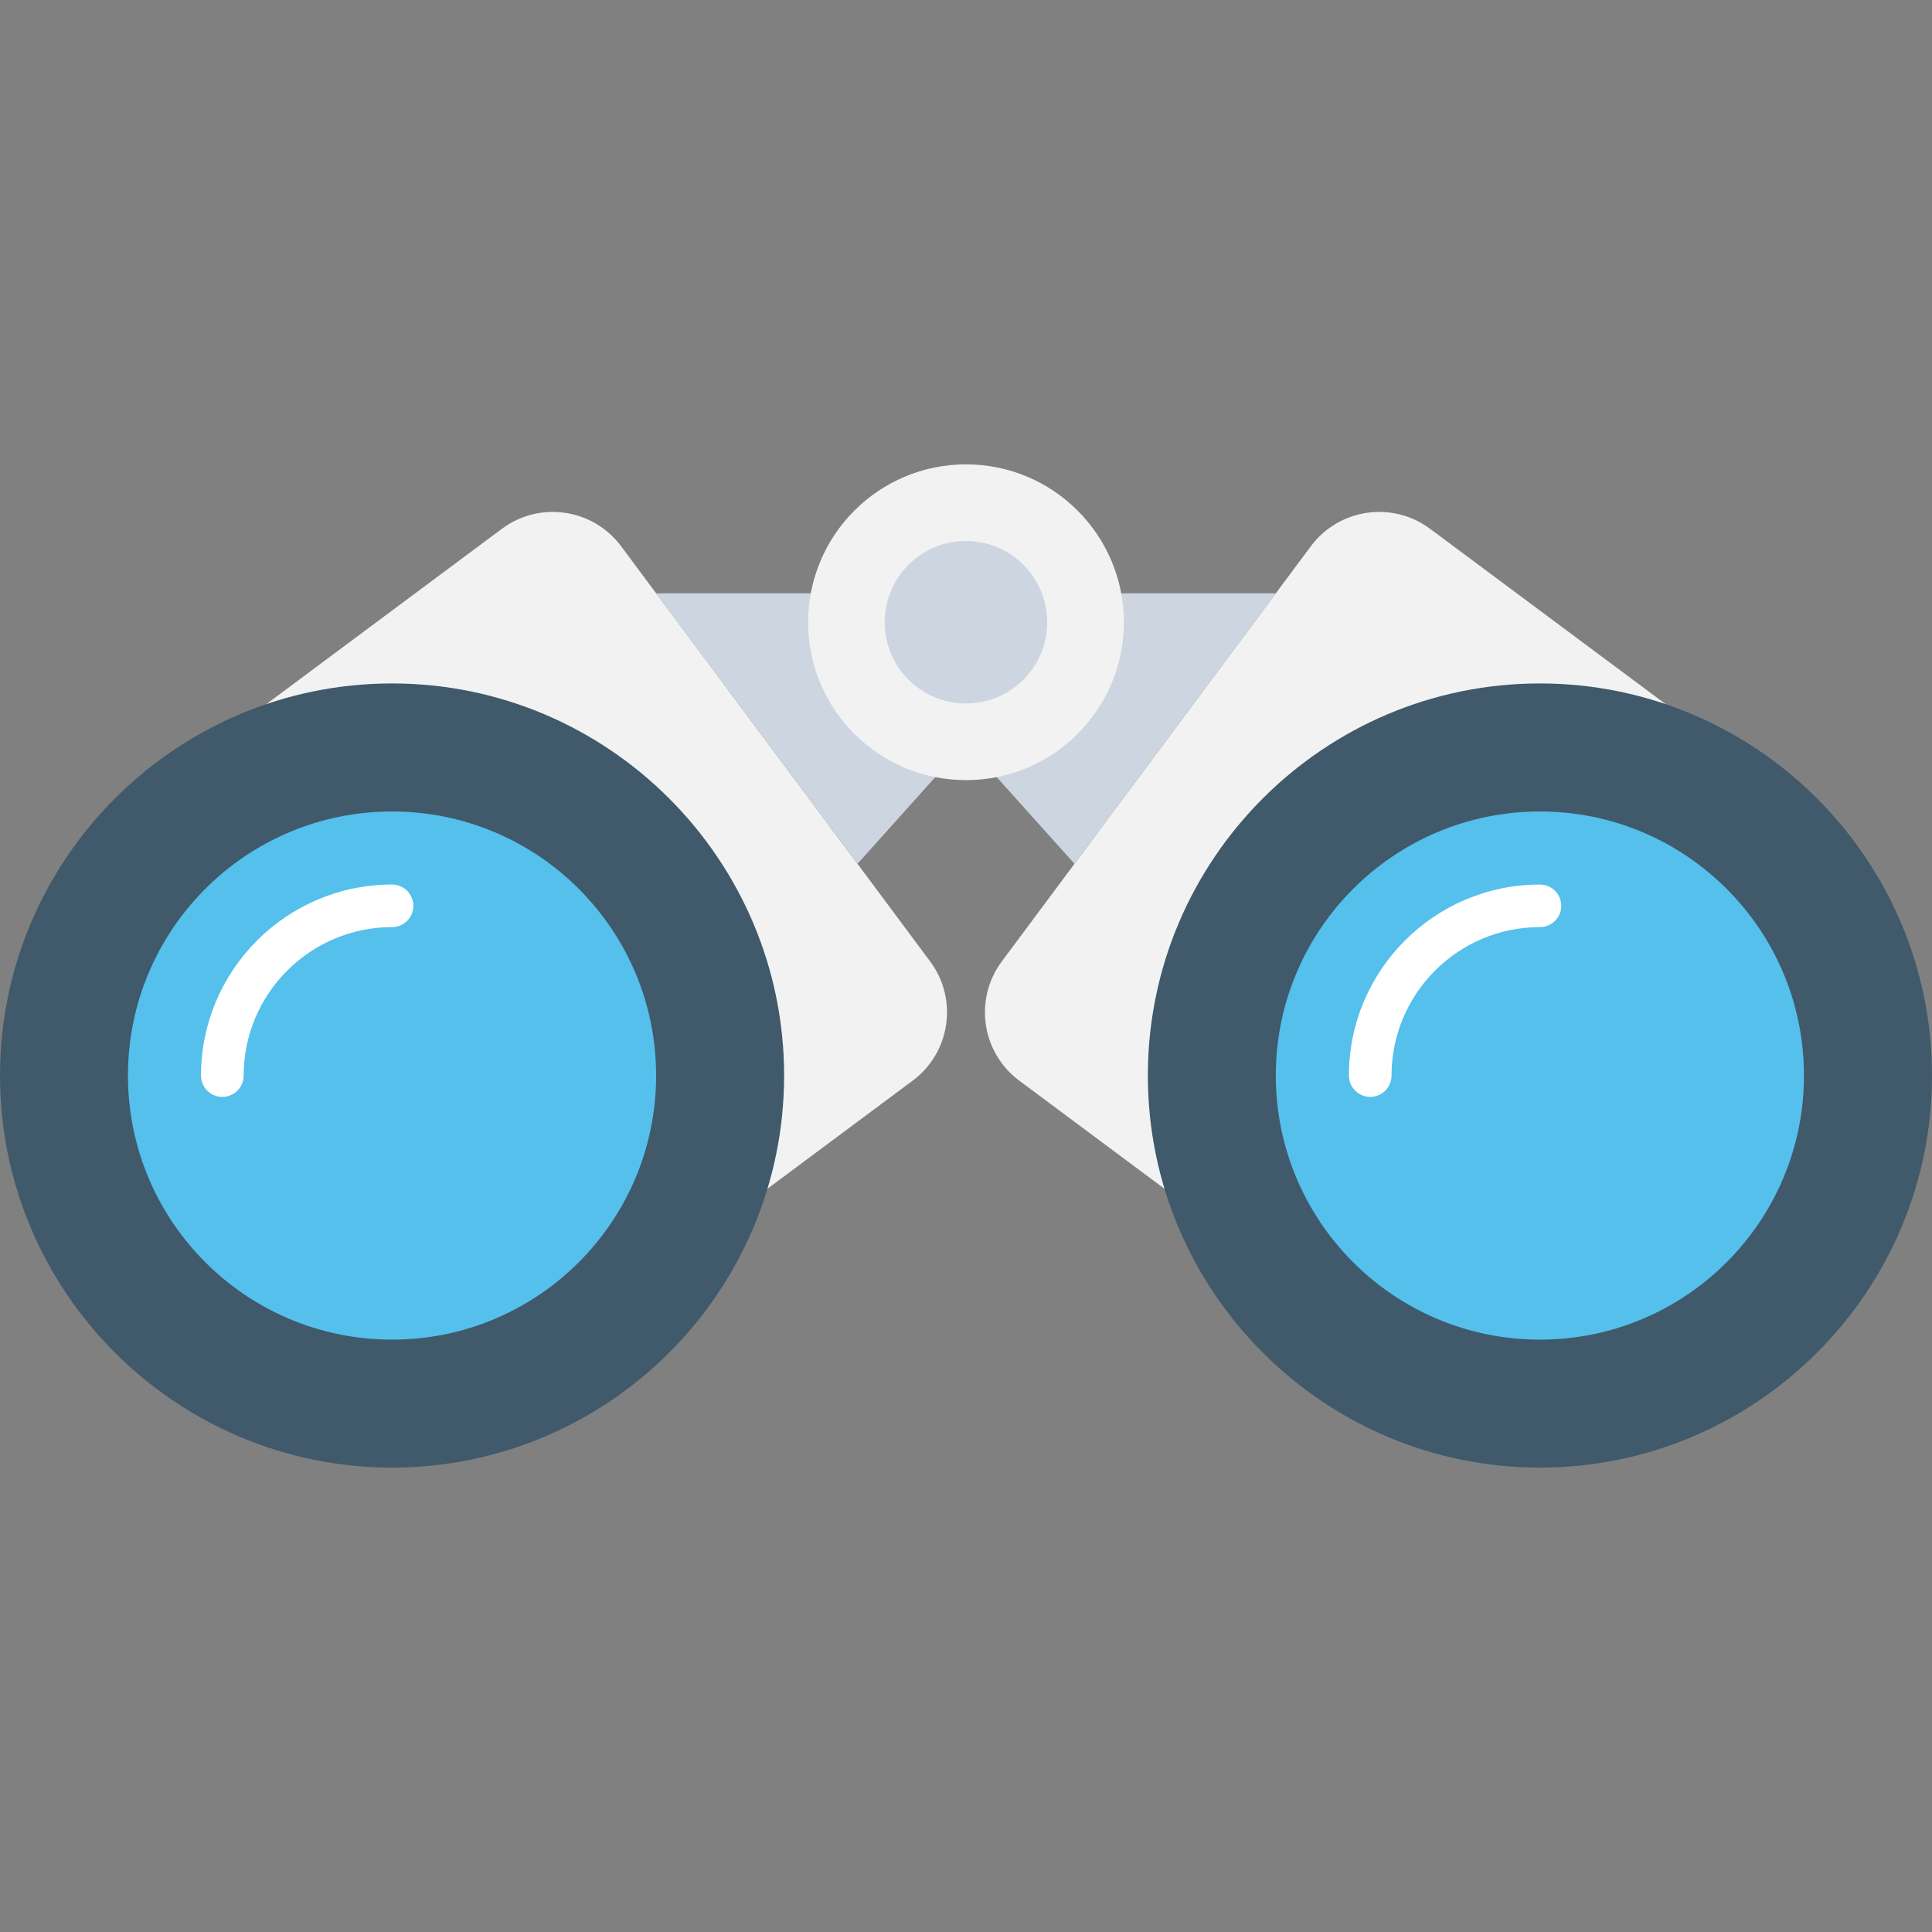 <?xml version="1.0" encoding="utf-8"?>
<!-- Generator: Adobe Illustrator 16.0.0, SVG Export Plug-In . SVG Version: 6.00 Build 0)  -->
<!DOCTYPE svg PUBLIC "-//W3C//DTD SVG 1.1//EN" "http://www.w3.org/Graphics/SVG/1.1/DTD/svg11.dtd">
<svg version="1.1" id="Layer_1" xmlns="http://www.w3.org/2000/svg" xmlns:xlink="http://www.w3.org/1999/xlink" x="0px" y="0px"
	 width="48px" height="48px" viewBox="0 0 48 48" enable-background="new 0 0 48 48" xml:space="preserve">
<rect x="0" y="0" width="48" height="48" fill="#808080" stroke="none"/>
<g>
	<path fill="#F2F2F2" d="M14.201,33.156L3.996,19.445l8.473-6.307c0.938-0.699,2.265-0.504,2.963,0.434l7.677,10.314
		c0.699,0.938,0.504,2.265-0.435,2.963L14.201,33.156z"/>
	<path fill="#40596B" d="M9.74,36.462c-5.371,0-9.74-4.369-9.74-9.74s4.369-9.742,9.74-9.742s9.741,4.371,9.741,9.742
		S15.111,36.462,9.74,36.462"/>
	<path fill="#54C0EB" d="M16.301,26.722c0,3.623-2.937,6.561-6.561,6.561c-3.623,0-6.561-2.938-6.561-6.561s2.938-6.561,6.561-6.561
		C13.364,20.162,16.301,23.099,16.301,26.722"/>
	<path fill="#FFFFFF" d="M5.524,27.252c-0.293,0-0.53-0.237-0.53-0.53c0-2.617,2.128-4.746,4.746-4.746
		c0.293,0,0.529,0.236,0.529,0.529s-0.236,0.529-0.529,0.529c-2.033,0-3.686,1.654-3.686,3.688
		C6.055,27.015,5.817,27.252,5.524,27.252"/>
	<polygon fill="#CDD6E0" points="16.301,14.74 23.999,14.74 23.999,18.458 21.305,21.46 	"/>
	<path fill="#F2F2F2" d="M33.797,33.156l10.207-13.711l-8.474-6.307c-0.938-0.699-2.265-0.504-2.963,0.434l-7.677,10.314
		c-0.699,0.938-0.504,2.265,0.434,2.963L33.797,33.156z"/>
	<path fill="#40596B" d="M38.258,36.462c5.371,0,9.742-4.369,9.742-9.74s-4.371-9.742-9.742-9.742s-9.74,4.371-9.74,9.742
		S32.887,36.462,38.258,36.462"/>
	<path fill="#54C0EB" d="M31.697,26.722c0,3.623,2.938,6.561,6.562,6.561c3.623,0,6.56-2.938,6.56-6.561s-2.937-6.561-6.56-6.561
		C34.635,20.162,31.697,23.099,31.697,26.722"/>
	<polygon fill="#CDD6E0" points="31.697,14.74 24,14.74 24,18.458 26.695,21.46 	"/>
	<path fill="#F2F2F2" d="M27.922,15.46c0,2.166-1.756,3.922-3.922,3.922s-3.922-1.756-3.922-3.922s1.756-3.923,3.922-3.923
		S27.922,13.294,27.922,15.46"/>
	<path fill="#CDD6E0" d="M26.018,15.46c0,1.114-0.903,2.018-2.019,2.018c-1.114,0-2.019-0.903-2.019-2.018
		c0-1.115,0.904-2.02,2.019-2.02C25.114,13.441,26.018,14.345,26.018,15.46"/>
	<path fill="#FFFFFF" d="M34.043,27.252c-0.293,0-0.53-0.237-0.53-0.53c0-2.617,2.129-4.746,4.745-4.746
		c0.293,0,0.531,0.236,0.531,0.529s-0.238,0.529-0.531,0.529c-2.032,0-3.686,1.654-3.686,3.688
		C34.572,27.015,34.336,27.252,34.043,27.252"/>
</g>
</svg>
